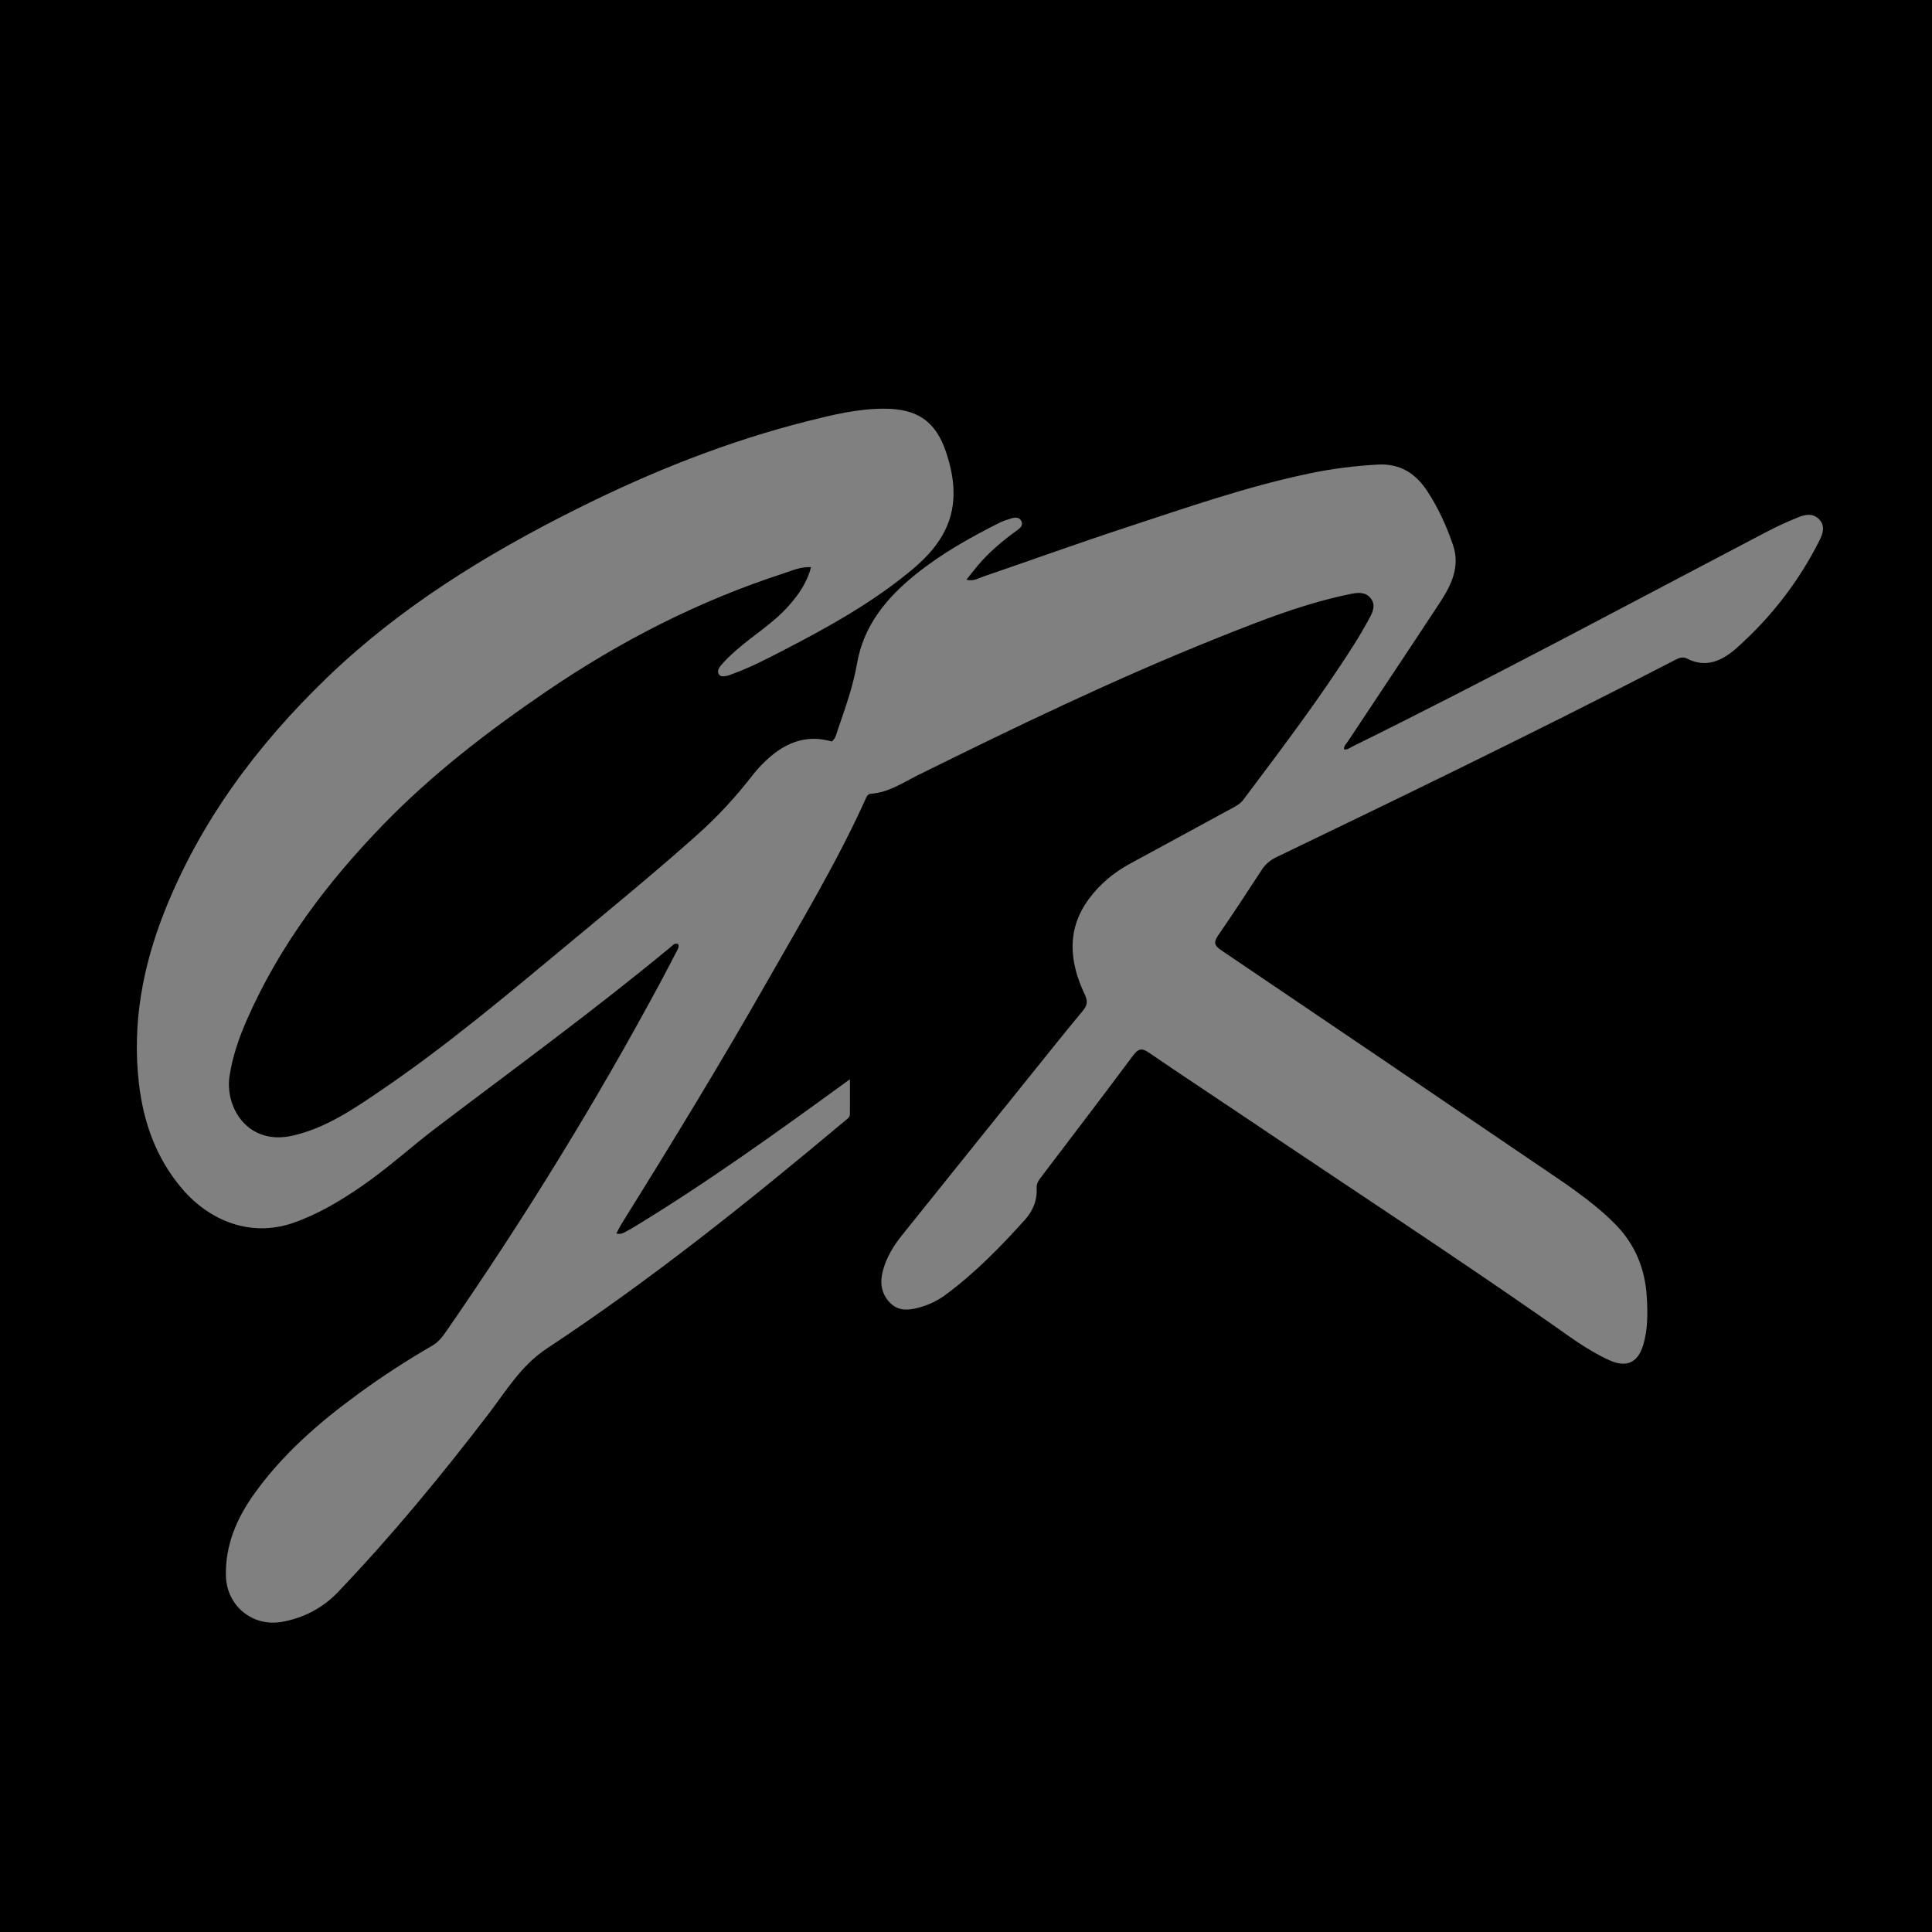 <svg xmlns="http://www.w3.org/2000/svg" width="64" height="64" viewBox="0 0 64 64">
  <!-- Background Circle -->
  <rect width="100" height="100" fill="black"/>
  
  <!-- GK Path -->
  <g transform="scale(0.06) translate(50, 200)"> 
    <path fill="gray" opacity="1" stroke="none" 
	d="
M297.832,478.789 
	C339.615,453.572 378.855,425.235 419.251,395.865 
	C419.251,403.318 419.294,409.218 419.226,415.116 
	C419.204,417.005 417.591,417.889 416.319,418.956 
	C363.459,463.289 309.645,506.421 252.013,544.446 
	C237.555,553.985 229.343,568.094 219.421,581.038 
	C193.355,615.044 166.152,648.069 136.543,679.048 
	C128.207,687.77 117.676,693.292 105.729,695.43 
	C89.376,698.358 75.06,686.534 74.72,669.878 
	C74.375,653.036 80.663,638.344 90.262,624.894 
	C105.939,602.926 125.996,585.503 147.62,569.685 
	C160.815,560.031 174.498,551.141 188.636,542.957 
	C192.121,540.94 194.336,537.975 196.525,534.81 
	C239.401,472.822 278.923,408.775 314.6,342.371 
	C317.754,336.501 320.8,330.574 323.878,324.664 
	C324.412,323.641 325.005,322.596 324.368,321.243 
	C322.452,320.356 321.312,322.004 320.181,322.94 
	C278.206,357.694 234.175,389.772 190.784,422.689 
	C176.997,433.148 164.198,444.911 149.911,454.752 
	C137.949,462.992 125.562,470.458 111.714,475.215 
	C88.066,483.339 65.317,473.739 50.428,456.173 
	C36.246,439.441 29.228,419.776 26.725,398.394 
	C22.845,365.251 28.765,333.412 41.046,302.678 
	C60.867,253.073 92.081,211.3 130.244,174.43 
	C170.823,135.223 218.242,106.101 268.39,81.013 
	C309.323,60.535 351.628,43.637 396.064,32.454 
	C409.884,28.977 423.817,25.595 438.264,25.64 
	C456.421,25.696 466.64,32.487 472.371,49.77 
	C477.48,65.18 478.894,80.743 470.228,95.667 
	C465.985,102.973 460.212,108.947 453.796,114.322 
	C431.936,132.633 407.159,146.308 381.981,159.331 
	C372.957,163.998 363.926,168.658 354.342,172.115 
	C353.402,172.454 352.483,172.933 351.514,173.086 
	C349.912,173.338 348.01,173.963 346.916,172.279 
	C345.872,170.67 346.741,169.001 347.809,167.678 
	C350.324,164.562 353.242,161.852 356.247,159.191 
	C365.719,150.803 376.745,144.252 385.228,134.713 
	C390.757,128.496 395.539,121.831 397.76,113.122 
	C391.982,112.835 387.39,115.023 382.759,116.525 
	C335.841,131.734 292.41,153.977 251.694,181.708 
	C219.542,203.606 188.786,227.246 161.649,255.207 
	C130.823,286.97 104.4,321.95 86.427,362.746 
	C81.991,372.814 78.367,383.206 76.724,394.148 
	C74.125,411.454 86.79,432.779 111.841,426.938 
	C129.978,422.709 145.028,412.428 160.024,402.239 
	C196.322,377.575 229.867,349.331 263.574,321.337 
	C287.54,301.434 311.638,281.677 334.901,260.934 
	C346.137,250.915 356.274,239.929 365.474,228.038 
	C368.538,224.078 372.023,220.471 375.869,217.272 
	C385.675,209.116 396.685,205.699 409.221,209.386 
	C411.419,207.712 411.748,205.268 412.471,203.151 
	C416.605,191.042 420.978,179.03 423.174,166.314 
	C426.781,145.426 439.387,130.197 455.315,117.31 
	C469.641,105.719 485.615,96.746 502.028,88.521 
	C504.094,87.486 506.376,86.861 508.591,86.149 
	C510.647,85.489 512.794,85.563 513.874,87.643 
	C515.02,89.852 513.465,91.411 511.748,92.637 
	C503.719,98.368 496.229,104.705 489.821,112.242 
	C487.8,114.619 485.927,117.122 483.591,120.065 
	C487.46,121.078 490.046,119.295 492.676,118.395 
	C519.14,109.334 545.46,99.835 572.035,91.113 
	C605.539,80.117 638.871,68.447 673.503,61.275 
	C685.711,58.747 698.024,57.212 710.522,56.498 
	C723.096,55.78 731.633,61.431 738.048,71.223 
	C744.09,80.445 748.661,90.483 752.209,100.908 
	C756.36,113.109 751.062,123.416 744.651,133.171 
	C727.908,158.649 710.963,183.994 694.116,209.405 
	C693.24,210.726 691.848,211.834 692.018,213.728 
	C693.901,214.097 695.192,212.889 696.639,212.176 
	C773.904,174.082 849.734,133.221 926.048,93.291 
	C931.499,90.439 937.139,87.906 942.838,85.585 
	C946.78,83.98 951.151,83.223 954.46,86.822 
	C957.81,90.466 956.462,94.592 954.508,98.466 
	C943.12,121.041 927.894,140.728 909.074,157.534 
	C901.175,164.587 892.221,169.175 881.287,163.559 
	C878.752,162.256 876.506,163.497 874.229,164.677 
	C833.699,185.669 792.856,206.043 751.874,226.133 
	C719.568,241.971 687.159,257.599 654.751,273.226 
	C651.324,274.879 648.706,277.05 646.619,280.258 
	C638.716,292.408 630.744,304.518 622.533,316.461 
	C620.107,319.99 620.263,321.949 623.936,324.432 
	C681.909,363.616 739.848,402.851 797.686,442.235 
	C812.814,452.536 828.303,462.403 841.377,475.455 
	C852.647,486.707 858.299,500.41 859.206,516.09 
	C859.716,524.888 859.837,533.764 857.289,542.362 
	C854.323,552.37 848.098,555.262 838.594,551.007 
	C826.489,545.588 816.019,537.518 805.231,530 
	C751.095,492.275 695.853,456.192 641.139,419.324 
	C622.211,406.57 603.128,394.043 584.291,381.157 
	C580.318,378.439 578.403,378.968 575.583,382.752 
	C558.868,405.192 541.881,427.429 524.942,449.701 
	C523.495,451.603 522.186,453.422 522.33,455.97 
	C522.719,462.857 520.181,468.69 515.644,473.709 
	C502.109,488.682 488.057,503.113 471.711,515.102 
	C467.502,518.188 462.833,520.378 457.824,521.79 
	C451.847,523.474 445.908,524.155 441.127,519.008 
	C436.377,513.894 435.728,507.824 437.526,501.291 
	C439.511,494.08 443.314,487.831 447.919,482.084 
	C472.398,451.53 496.944,421.03 521.484,390.526 
	C530.256,379.623 538.993,368.689 547.93,357.922 
	C550.381,354.969 550.631,352.69 548.914,349.07 
	C540.413,331.145 538.681,313.19 551.232,296.236 
	C557.225,288.14 564.934,281.719 573.847,276.869 
	C592.87,266.52 611.892,256.168 630.926,245.84 
	C632.989,244.72 634.938,243.566 636.401,241.617 
	C657.504,213.503 678.775,185.508 697.61,155.78 
	C700.64,150.998 703.487,146.089 706.185,141.112 
	C708.035,137.699 709.612,133.893 706.789,130.336 
	C704.083,126.928 700.206,127.023 696.241,127.818 
	C670.314,133.02 645.87,142.702 621.458,152.487 
	C565.444,174.94 511.13,201.099 457.08,227.837 
	C448.619,232.022 440.673,237.534 430.833,238.245 
	C429.254,238.359 428.675,239.384 428.081,240.704 
	C412.457,275.401 392.858,307.962 374.083,340.961 
	C348.21,386.433 320.972,431.087 293.29,475.474 
	C292.256,477.133 291.412,478.91 290.263,481.031 
	C293.567,481.877 295.376,479.839 297.832,478.789 
z"/>
  </g>
</svg>